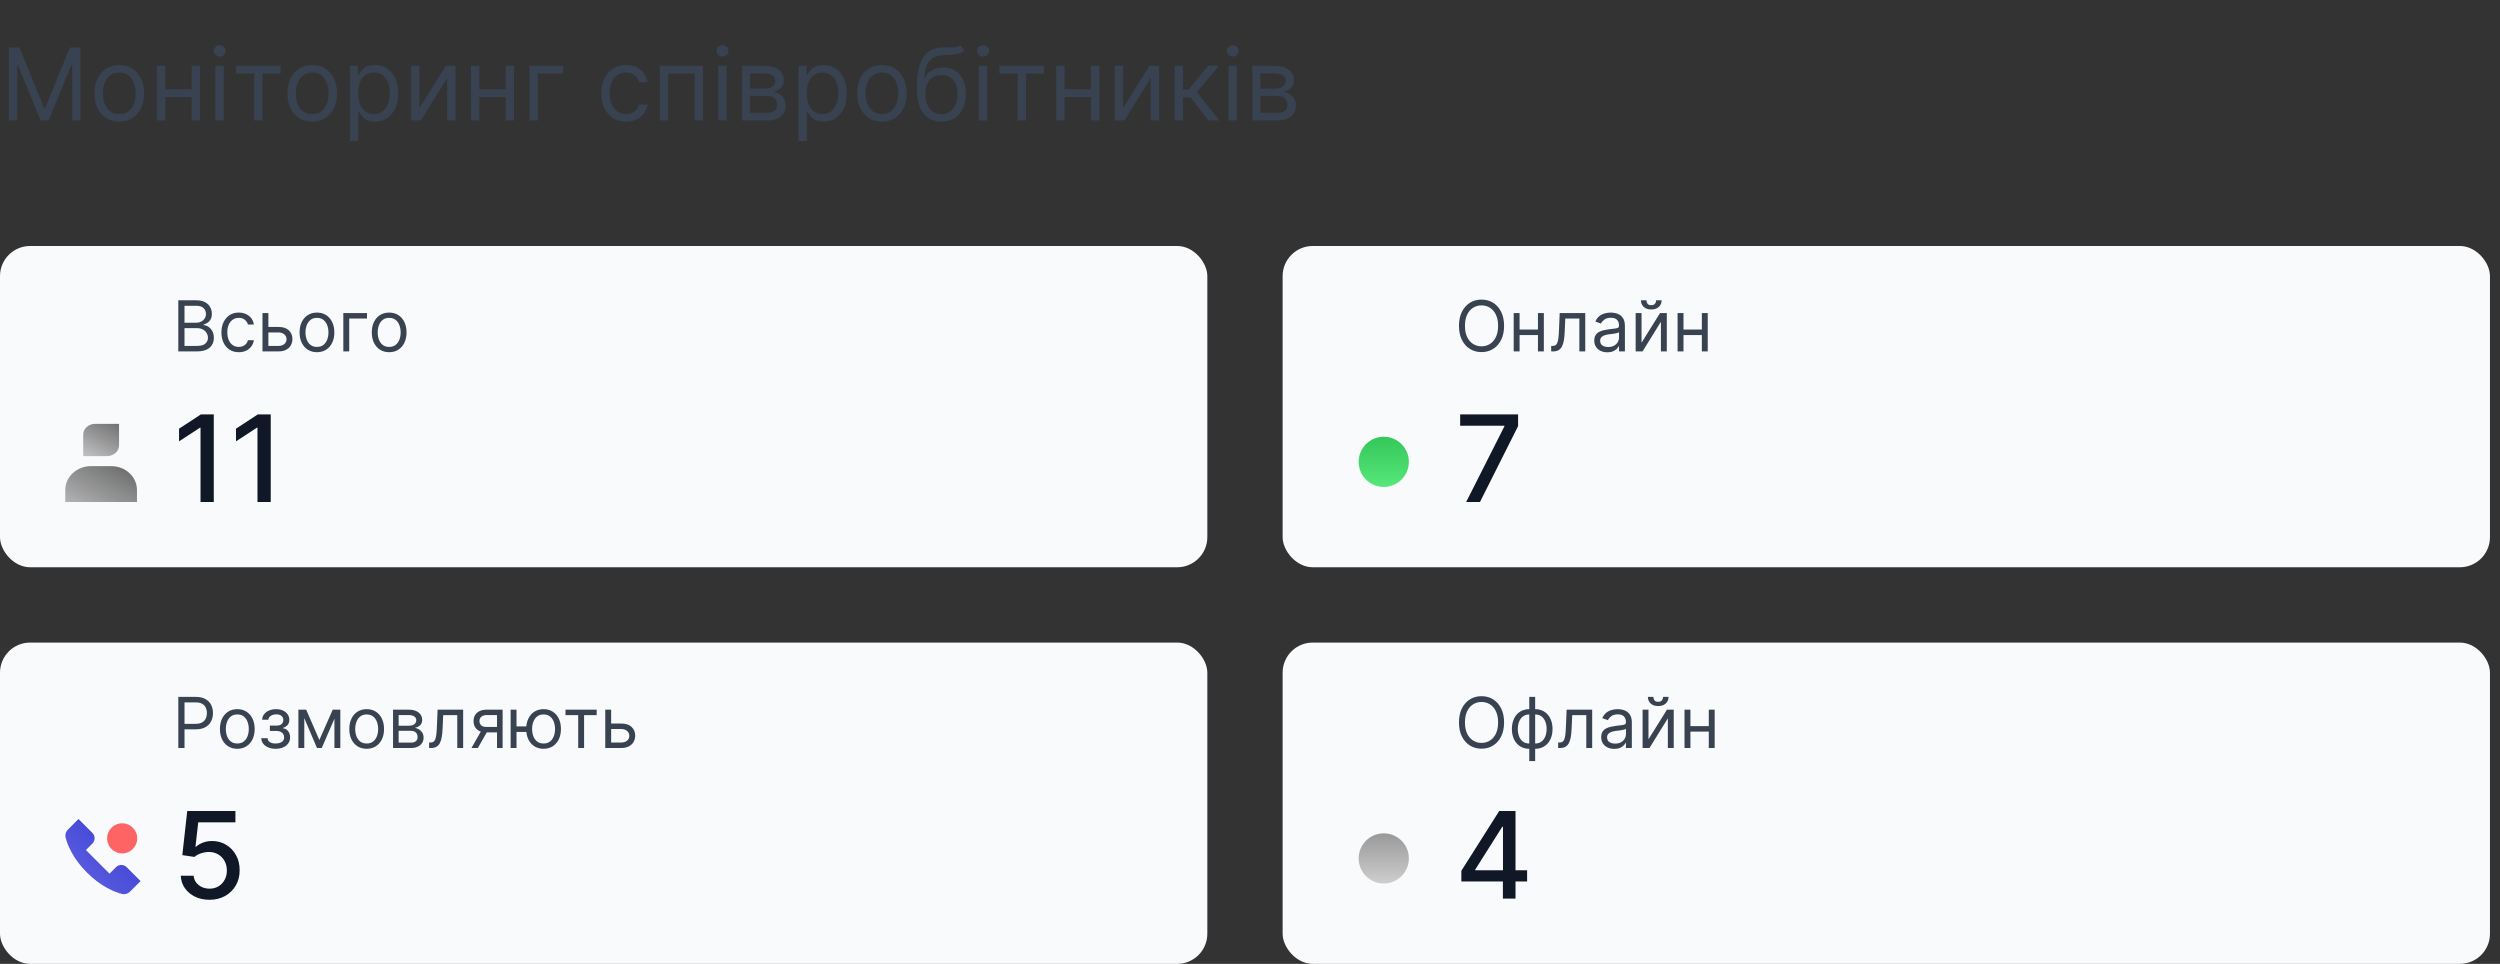 <svg width="498" height="192" viewBox="0 0 498 192" fill="none" xmlns="http://www.w3.org/2000/svg">
<rect x="0" y="0" width="498" height="192" fill="#333333" stroke="none"/>
<path d="M1.761 9.455H3.864L8.807 21.528H8.977L13.921 9.455H16.023V24H14.375V12.949H14.233L9.688 24H8.097L3.551 12.949H3.409V24H1.761V9.455ZM23.759 24.227C22.774 24.227 21.91 23.993 21.166 23.524C20.428 23.055 19.85 22.4 19.434 21.557C19.022 20.714 18.816 19.729 18.816 18.602C18.816 17.466 19.022 16.474 19.434 15.626C19.85 14.779 20.428 14.121 21.166 13.652C21.91 13.183 22.774 12.949 23.759 12.949C24.744 12.949 25.605 13.183 26.344 13.652C27.087 14.121 27.665 14.779 28.077 15.626C28.494 16.474 28.702 17.466 28.702 18.602C28.702 19.729 28.494 20.714 28.077 21.557C27.665 22.4 27.087 23.055 26.344 23.524C25.605 23.993 24.744 24.227 23.759 24.227ZM23.759 22.722C24.507 22.722 25.122 22.53 25.605 22.146C26.088 21.763 26.446 21.259 26.678 20.634C26.91 20.009 27.026 19.331 27.026 18.602C27.026 17.873 26.91 17.194 26.678 16.564C26.446 15.934 26.088 15.425 25.605 15.037C25.122 14.649 24.507 14.454 23.759 14.454C23.011 14.454 22.395 14.649 21.912 15.037C21.429 15.425 21.072 15.934 20.84 16.564C20.608 17.194 20.492 17.873 20.492 18.602C20.492 19.331 20.608 20.009 20.84 20.634C21.072 21.259 21.429 21.763 21.912 22.146C22.395 22.53 23.011 22.722 23.759 22.722ZM38.562 17.778V19.341H32.539V17.778H38.562ZM32.937 13.091V24H31.261V13.091H32.937ZM39.84 13.091V24H38.164V13.091H39.84ZM42.901 24V13.091H44.577V24H42.901ZM43.754 11.273C43.427 11.273 43.145 11.162 42.908 10.939C42.676 10.716 42.56 10.449 42.56 10.136C42.56 9.824 42.676 9.556 42.908 9.334C43.145 9.111 43.427 9 43.754 9C44.08 9 44.36 9.111 44.592 9.334C44.828 9.556 44.947 9.824 44.947 10.136C44.947 10.449 44.828 10.716 44.592 10.939C44.36 11.162 44.08 11.273 43.754 11.273ZM47.022 14.653V13.091H55.886V14.653H52.306V24H50.63V14.653H47.022ZM62.196 24.227C61.212 24.227 60.347 23.993 59.604 23.524C58.865 23.055 58.288 22.4 57.871 21.557C57.459 20.714 57.253 19.729 57.253 18.602C57.253 17.466 57.459 16.474 57.871 15.626C58.288 14.779 58.865 14.121 59.604 13.652C60.347 13.183 61.212 12.949 62.196 12.949C63.181 12.949 64.043 13.183 64.782 13.652C65.525 14.121 66.103 14.779 66.515 15.626C66.931 16.474 67.14 17.466 67.14 18.602C67.14 19.729 66.931 20.714 66.515 21.557C66.103 22.4 65.525 23.055 64.782 23.524C64.043 23.993 63.181 24.227 62.196 24.227ZM62.196 22.722C62.944 22.722 63.56 22.53 64.043 22.146C64.526 21.763 64.883 21.259 65.115 20.634C65.347 20.009 65.463 19.331 65.463 18.602C65.463 17.873 65.347 17.194 65.115 16.564C64.883 15.934 64.526 15.425 64.043 15.037C63.56 14.649 62.944 14.454 62.196 14.454C61.448 14.454 60.833 14.649 60.35 15.037C59.867 15.425 59.509 15.934 59.277 16.564C59.045 17.194 58.929 17.873 58.929 18.602C58.929 19.331 59.045 20.009 59.277 20.634C59.509 21.259 59.867 21.763 60.35 22.146C60.833 22.53 61.448 22.722 62.196 22.722ZM69.698 28.091V13.091H71.317V14.824H71.516C71.639 14.634 71.81 14.393 72.028 14.099C72.25 13.801 72.567 13.536 72.979 13.304C73.396 13.067 73.96 12.949 74.67 12.949C75.588 12.949 76.398 13.178 77.099 13.638C77.799 14.097 78.346 14.748 78.739 15.591C79.132 16.434 79.329 17.428 79.329 18.574C79.329 19.729 79.132 20.731 78.739 21.578C78.346 22.421 77.802 23.074 77.106 23.538C76.41 23.998 75.607 24.227 74.698 24.227C73.997 24.227 73.436 24.111 73.015 23.879C72.594 23.642 72.269 23.375 72.042 23.077C71.815 22.774 71.639 22.523 71.516 22.324H71.374V28.091H69.698ZM71.346 18.546C71.346 19.369 71.467 20.096 71.708 20.726C71.95 21.351 72.302 21.841 72.766 22.196C73.23 22.546 73.799 22.722 74.471 22.722C75.172 22.722 75.756 22.537 76.225 22.168C76.699 21.794 77.054 21.292 77.29 20.662C77.532 20.027 77.653 19.322 77.653 18.546C77.653 17.778 77.534 17.087 77.298 16.472C77.066 15.851 76.713 15.361 76.239 15.001C75.771 14.637 75.181 14.454 74.471 14.454C73.789 14.454 73.216 14.627 72.752 14.973C72.288 15.314 71.938 15.792 71.701 16.408C71.464 17.018 71.346 17.731 71.346 18.546ZM83.562 21.528L88.817 13.091H90.749V24H89.073V15.562L83.846 24H81.886V13.091H83.562V21.528ZM101.12 17.778V19.341H95.098V17.778H101.12ZM95.495 13.091V24H93.819V13.091H95.495ZM102.399 13.091V24H100.723V13.091H102.399ZM112.193 13.091V14.653H107.136V24H105.46V13.091H112.193ZM124.696 24.227C123.674 24.227 122.793 23.986 122.054 23.503C121.316 23.02 120.748 22.355 120.35 21.507C119.952 20.66 119.753 19.691 119.753 18.602C119.753 17.494 119.957 16.517 120.364 15.669C120.776 14.817 121.349 14.152 122.083 13.673C122.821 13.19 123.683 12.949 124.668 12.949C125.435 12.949 126.126 13.091 126.742 13.375C127.357 13.659 127.862 14.057 128.255 14.568C128.648 15.079 128.891 15.676 128.986 16.358H127.31C127.182 15.861 126.898 15.421 126.458 15.037C126.022 14.649 125.435 14.454 124.696 14.454C124.043 14.454 123.47 14.625 122.978 14.966C122.49 15.302 122.109 15.778 121.834 16.393C121.564 17.004 121.429 17.722 121.429 18.546C121.429 19.388 121.562 20.122 121.827 20.747C122.097 21.372 122.476 21.858 122.963 22.203C123.456 22.549 124.033 22.722 124.696 22.722C125.132 22.722 125.527 22.646 125.882 22.494C126.238 22.343 126.538 22.125 126.784 21.841C127.031 21.557 127.206 21.216 127.31 20.818H128.986C128.891 21.462 128.657 22.042 128.283 22.558C127.914 23.07 127.424 23.477 126.813 23.78C126.207 24.078 125.501 24.227 124.696 24.227ZM131.436 24V13.091H140.016V24H138.34V14.653H133.113V24H131.436ZM143.077 24V13.091H144.753V24H143.077ZM143.929 11.273C143.603 11.273 143.321 11.162 143.084 10.939C142.852 10.716 142.736 10.449 142.736 10.136C142.736 9.824 142.852 9.556 143.084 9.334C143.321 9.111 143.603 9 143.929 9C144.256 9 144.535 9.111 144.767 9.334C145.004 9.556 145.123 9.824 145.123 10.136C145.123 10.449 145.004 10.716 144.767 10.939C144.535 11.162 144.256 11.273 143.929 11.273ZM147.823 24V13.091H152.283C153.458 13.091 154.39 13.356 155.082 13.886C155.773 14.417 156.119 15.117 156.119 15.989C156.119 16.651 155.922 17.165 155.529 17.53C155.136 17.89 154.632 18.134 154.016 18.261C154.419 18.318 154.809 18.46 155.188 18.688C155.572 18.915 155.889 19.227 156.14 19.625C156.391 20.018 156.516 20.501 156.516 21.074C156.516 21.633 156.374 22.132 156.09 22.572C155.806 23.013 155.399 23.361 154.869 23.616C154.338 23.872 153.704 24 152.965 24H147.823ZM149.414 22.466H152.965C153.543 22.466 153.995 22.329 154.322 22.054C154.648 21.779 154.812 21.405 154.812 20.932C154.812 20.368 154.648 19.926 154.322 19.604C153.995 19.277 153.543 19.114 152.965 19.114H149.414V22.466ZM149.414 17.665H152.283C152.733 17.665 153.119 17.603 153.441 17.48C153.763 17.352 154.009 17.172 154.18 16.94C154.355 16.704 154.442 16.424 154.442 16.102C154.442 15.643 154.251 15.283 153.867 15.023C153.484 14.758 152.956 14.625 152.283 14.625H149.414V17.665ZM159.054 28.091V13.091H160.673V14.824H160.872C160.995 14.634 161.165 14.393 161.383 14.099C161.606 13.801 161.923 13.536 162.335 13.304C162.752 13.067 163.315 12.949 164.025 12.949C164.944 12.949 165.753 13.178 166.454 13.638C167.155 14.097 167.702 14.748 168.095 15.591C168.488 16.434 168.684 17.428 168.684 18.574C168.684 19.729 168.488 20.731 168.095 21.578C167.702 22.421 167.157 23.074 166.461 23.538C165.765 23.998 164.963 24.227 164.054 24.227C163.353 24.227 162.792 24.111 162.37 23.879C161.949 23.642 161.625 23.375 161.397 23.077C161.17 22.774 160.995 22.523 160.872 22.324H160.73V28.091H159.054ZM160.701 18.546C160.701 19.369 160.822 20.096 161.064 20.726C161.305 21.351 161.658 21.841 162.122 22.196C162.586 22.546 163.154 22.722 163.826 22.722C164.527 22.722 165.112 22.537 165.581 22.168C166.054 21.794 166.409 21.292 166.646 20.662C166.887 20.027 167.008 19.322 167.008 18.546C167.008 17.778 166.89 17.087 166.653 16.472C166.421 15.851 166.068 15.361 165.595 15.001C165.126 14.637 164.537 14.454 163.826 14.454C163.145 14.454 162.572 14.627 162.108 14.973C161.644 15.314 161.293 15.792 161.056 16.408C160.82 17.018 160.701 17.731 160.701 18.546ZM175.673 24.227C174.688 24.227 173.824 23.993 173.081 23.524C172.342 23.055 171.764 22.4 171.348 21.557C170.936 20.714 170.73 19.729 170.73 18.602C170.73 17.466 170.936 16.474 171.348 15.626C171.764 14.779 172.342 14.121 173.081 13.652C173.824 13.183 174.688 12.949 175.673 12.949C176.658 12.949 177.52 13.183 178.258 13.652C179.002 14.121 179.579 14.779 179.991 15.626C180.408 16.474 180.616 17.466 180.616 18.602C180.616 19.729 180.408 20.714 179.991 21.557C179.579 22.4 179.002 23.055 178.258 23.524C177.52 23.993 176.658 24.227 175.673 24.227ZM175.673 22.722C176.421 22.722 177.037 22.53 177.52 22.146C178.002 21.763 178.36 21.259 178.592 20.634C178.824 20.009 178.94 19.331 178.94 18.602C178.94 17.873 178.824 17.194 178.592 16.564C178.36 15.934 178.002 15.425 177.52 15.037C177.037 14.649 176.421 14.454 175.673 14.454C174.925 14.454 174.309 14.649 173.826 15.037C173.343 15.425 172.986 15.934 172.754 16.564C172.522 17.194 172.406 17.873 172.406 18.602C172.406 19.331 172.522 20.009 172.754 20.634C172.986 21.259 173.343 21.763 173.826 22.146C174.309 22.53 174.925 22.722 175.673 22.722ZM191.271 9L192.124 10.023C191.792 10.345 191.409 10.57 190.973 10.697C190.537 10.825 190.045 10.903 189.496 10.932C188.946 10.96 188.336 10.989 187.663 11.017C186.906 11.046 186.278 11.23 185.781 11.571C185.284 11.912 184.901 12.404 184.631 13.048C184.361 13.692 184.188 14.483 184.112 15.421H184.254C184.624 14.739 185.135 14.237 185.788 13.915C186.442 13.593 187.143 13.432 187.891 13.432C188.743 13.432 189.51 13.631 190.192 14.028C190.874 14.426 191.413 15.016 191.811 15.797C192.209 16.578 192.408 17.542 192.408 18.688C192.408 19.829 192.204 20.813 191.797 21.642C191.394 22.471 190.829 23.11 190.099 23.56C189.375 24.005 188.525 24.227 187.55 24.227C186.574 24.227 185.72 23.998 184.986 23.538C184.252 23.074 183.681 22.388 183.274 21.479C182.867 20.565 182.663 19.436 182.663 18.091V16.926C182.663 14.497 183.075 12.655 183.899 11.401C184.728 10.146 185.973 9.497 187.635 9.455C188.222 9.436 188.745 9.431 189.205 9.44C189.664 9.45 190.064 9.428 190.405 9.376C190.746 9.324 191.035 9.199 191.271 9ZM187.55 22.722C188.208 22.722 188.774 22.556 189.247 22.224C189.725 21.893 190.092 21.427 190.348 20.825C190.604 20.219 190.732 19.507 190.732 18.688C190.732 17.892 190.601 17.215 190.341 16.656C190.085 16.098 189.718 15.671 189.24 15.378C188.762 15.084 188.189 14.938 187.521 14.938C187.034 14.938 186.596 15.02 186.207 15.186C185.819 15.352 185.488 15.596 185.213 15.918C184.938 16.24 184.725 16.633 184.574 17.097C184.427 17.561 184.349 18.091 184.339 18.688C184.339 19.909 184.626 20.887 185.199 21.621C185.772 22.355 186.555 22.722 187.55 22.722ZM194.972 24V13.091H196.648V24H194.972ZM195.824 11.273C195.497 11.273 195.215 11.162 194.979 10.939C194.747 10.716 194.631 10.449 194.631 10.136C194.631 9.824 194.747 9.556 194.979 9.334C195.215 9.111 195.497 9 195.824 9C196.151 9 196.43 9.111 196.662 9.334C196.899 9.556 197.017 9.824 197.017 10.136C197.017 10.449 196.899 10.716 196.662 10.939C196.43 11.162 196.151 11.273 195.824 11.273ZM199.093 14.653V13.091H207.956V14.653H204.377V24H202.701V14.653H199.093ZM217.702 17.778V19.341H211.68V17.778H217.702ZM212.077 13.091V24H210.401V13.091H212.077ZM218.981 13.091V24H217.305V13.091H218.981ZM223.718 21.528L228.974 13.091H230.906V24H229.229V15.562L224.002 24H222.042V13.091H223.718V21.528ZM233.975 24V13.091H235.652V17.835H236.76L240.68 13.091H242.839L238.436 18.347L242.896 24H240.737L237.157 19.398H235.652V24H233.975ZM244.718 24V13.091H246.394V24H244.718ZM245.57 11.273C245.243 11.273 244.962 11.162 244.725 10.939C244.493 10.716 244.377 10.449 244.377 10.136C244.377 9.824 244.493 9.556 244.725 9.334C244.962 9.111 245.243 9 245.57 9C245.897 9 246.176 9.111 246.408 9.334C246.645 9.556 246.763 9.824 246.763 10.136C246.763 10.449 246.645 10.716 246.408 10.939C246.176 11.162 245.897 11.273 245.57 11.273ZM249.464 24V13.091H253.924C255.098 13.091 256.031 13.356 256.722 13.886C257.414 14.417 257.759 15.117 257.759 15.989C257.759 16.651 257.563 17.165 257.17 17.53C256.777 17.89 256.272 18.134 255.657 18.261C256.059 18.318 256.45 18.46 256.829 18.688C257.212 18.915 257.53 19.227 257.781 19.625C258.031 20.018 258.157 20.501 258.157 21.074C258.157 21.633 258.015 22.132 257.731 22.572C257.447 23.013 257.04 23.361 256.509 23.616C255.979 23.872 255.344 24 254.606 24H249.464ZM251.055 22.466H254.606C255.183 22.466 255.636 22.329 255.962 22.054C256.289 21.779 256.452 21.405 256.452 20.932C256.452 20.368 256.289 19.926 255.962 19.604C255.636 19.277 255.183 19.114 254.606 19.114H251.055V22.466ZM251.055 17.665H253.924C254.374 17.665 254.76 17.603 255.082 17.48C255.404 17.352 255.65 17.172 255.82 16.94C255.996 16.704 256.083 16.424 256.083 16.102C256.083 15.643 255.891 15.283 255.508 15.023C255.124 14.758 254.596 14.625 253.924 14.625H251.055V17.665Z" fill="#384250"/>
<rect y="49" width="240.5" height="64" rx="6" fill="#F9FAFB"/>
<path d="M16.571 86.572V90.857H21.333C22.648 90.857 23.714 89.898 23.714 88.714V84.429H18.952C17.637 84.429 16.571 85.388 16.571 86.572Z" fill="url(#paint0_linear_679_211)"/>
<path d="M27.286 100V97.619C27.286 94.989 25.002 92.857 22.184 92.857H18.102C15.284 92.857 13 94.989 13 97.619V100H27.286Z" fill="url(#paint1_linear_679_211)"/>
<path d="M35.519 70V59.818H39.078C39.788 59.818 40.373 59.941 40.833 60.186C41.294 60.428 41.637 60.755 41.862 61.166C42.088 61.573 42.2 62.026 42.2 62.523C42.2 62.96 42.123 63.322 41.967 63.606C41.814 63.892 41.612 64.117 41.36 64.283C41.112 64.448 40.842 64.571 40.55 64.651V64.75C40.861 64.77 41.175 64.879 41.49 65.078C41.804 65.277 42.068 65.562 42.28 65.933C42.492 66.305 42.598 66.758 42.598 67.296C42.598 67.806 42.482 68.265 42.25 68.673C42.018 69.08 41.652 69.403 41.151 69.642C40.651 69.881 40 70 39.198 70H35.519ZM36.752 68.906H39.198C40.003 68.906 40.575 68.751 40.913 68.439C41.254 68.124 41.425 67.743 41.425 67.296C41.425 66.951 41.337 66.633 41.161 66.341C40.986 66.046 40.736 65.811 40.411 65.635C40.086 65.456 39.701 65.367 39.257 65.367H36.752V68.906ZM36.752 64.293H39.039C39.41 64.293 39.745 64.22 40.043 64.074C40.344 63.928 40.583 63.722 40.759 63.457C40.938 63.192 41.027 62.881 41.027 62.523C41.027 62.075 40.871 61.696 40.56 61.384C40.248 61.069 39.755 60.912 39.078 60.912H36.752V64.293ZM47.567 70.159C46.851 70.159 46.235 69.99 45.718 69.652C45.201 69.314 44.803 68.848 44.525 68.255C44.246 67.662 44.107 66.984 44.107 66.222C44.107 65.446 44.25 64.762 44.535 64.168C44.823 63.572 45.224 63.106 45.738 62.771C46.255 62.433 46.858 62.264 47.547 62.264C48.084 62.264 48.568 62.364 48.999 62.562C49.43 62.761 49.783 63.04 50.058 63.398C50.333 63.756 50.504 64.173 50.57 64.651H49.397C49.307 64.303 49.108 63.994 48.8 63.726C48.495 63.454 48.084 63.318 47.567 63.318C47.11 63.318 46.709 63.438 46.364 63.676C46.023 63.911 45.756 64.245 45.564 64.675C45.375 65.103 45.28 65.605 45.28 66.182C45.28 66.772 45.373 67.285 45.559 67.723C45.748 68.16 46.013 68.5 46.354 68.742C46.699 68.984 47.103 69.105 47.567 69.105C47.872 69.105 48.149 69.052 48.398 68.946C48.646 68.84 48.857 68.688 49.029 68.489C49.201 68.29 49.324 68.051 49.397 67.773H50.57C50.504 68.224 50.34 68.629 50.078 68.991C49.819 69.349 49.476 69.634 49.049 69.846C48.625 70.055 48.131 70.159 47.567 70.159ZM53.3 65.128H55.487C56.382 65.128 57.066 65.355 57.54 65.809C58.014 66.263 58.251 66.838 58.251 67.534C58.251 67.992 58.145 68.407 57.933 68.782C57.721 69.153 57.409 69.45 56.998 69.672C56.587 69.891 56.084 70 55.487 70H52.285V62.364H53.459V68.906H55.487C55.951 68.906 56.332 68.784 56.63 68.538C56.929 68.293 57.078 67.978 57.078 67.594C57.078 67.189 56.929 66.86 56.63 66.604C56.332 66.349 55.951 66.222 55.487 66.222H53.3V65.128ZM63.14 70.159C62.45 70.159 61.845 69.995 61.325 69.667C60.808 69.339 60.404 68.88 60.112 68.29C59.824 67.7 59.679 67.01 59.679 66.222C59.679 65.426 59.824 64.732 60.112 64.138C60.404 63.545 60.808 63.084 61.325 62.756C61.845 62.428 62.45 62.264 63.14 62.264C63.829 62.264 64.432 62.428 64.949 62.756C65.47 63.084 65.874 63.545 66.162 64.138C66.454 64.732 66.6 65.426 66.6 66.222C66.6 67.01 66.454 67.7 66.162 68.29C65.874 68.88 65.47 69.339 64.949 69.667C64.432 69.995 63.829 70.159 63.14 70.159ZM63.14 69.105C63.663 69.105 64.094 68.971 64.432 68.702C64.77 68.434 65.02 68.081 65.183 67.644C65.345 67.206 65.427 66.732 65.427 66.222C65.427 65.711 65.345 65.236 65.183 64.795C65.02 64.354 64.77 63.998 64.432 63.726C64.094 63.454 63.663 63.318 63.14 63.318C62.616 63.318 62.185 63.454 61.847 63.726C61.509 63.998 61.259 64.354 61.096 64.795C60.934 65.236 60.853 65.711 60.853 66.222C60.853 66.732 60.934 67.206 61.096 67.644C61.259 68.081 61.509 68.434 61.847 68.702C62.185 68.971 62.616 69.105 63.14 69.105ZM73.104 62.364V63.457H69.564V70H68.391V62.364H73.104ZM77.522 70.159C76.833 70.159 76.228 69.995 75.708 69.667C75.191 69.339 74.786 68.88 74.495 68.29C74.206 67.7 74.062 67.01 74.062 66.222C74.062 65.426 74.206 64.732 74.495 64.138C74.786 63.545 75.191 63.084 75.708 62.756C76.228 62.428 76.833 62.264 77.522 62.264C78.212 62.264 78.815 62.428 79.332 62.756C79.852 63.084 80.257 63.545 80.545 64.138C80.837 64.732 80.983 65.426 80.983 66.222C80.983 67.01 80.837 67.7 80.545 68.29C80.257 68.88 79.852 69.339 79.332 69.667C78.815 69.995 78.212 70.159 77.522 70.159ZM77.522 69.105C78.046 69.105 78.477 68.971 78.815 68.702C79.153 68.434 79.403 68.081 79.566 67.644C79.728 67.206 79.809 66.732 79.809 66.222C79.809 65.711 79.728 65.236 79.566 64.795C79.403 64.354 79.153 63.998 78.815 63.726C78.477 63.454 78.046 63.318 77.522 63.318C76.999 63.318 76.568 63.454 76.23 63.726C75.892 63.998 75.641 64.354 75.479 64.795C75.317 65.236 75.236 65.711 75.236 66.222C75.236 66.732 75.317 67.206 75.479 67.644C75.641 68.081 75.892 68.434 76.23 68.702C76.568 68.971 76.999 69.105 77.522 69.105Z" fill="#384250"/>
<path d="M42.587 82.546V100H39.945V85.188H39.843L35.666 87.915V85.392L40.022 82.546H42.587ZM53.931 82.546V100H51.289V85.188H51.186L47.01 87.915V85.392L51.365 82.546H53.931Z" fill="#101828"/>
<rect x="255.5" y="49" width="240.5" height="64" rx="6" fill="#F9FAFB"/>
<circle cx="275.645" cy="92" r="5" fill="url(#paint2_linear_679_211)"/>
<path d="M299.614 64.909C299.614 65.983 299.42 66.911 299.032 67.693C298.644 68.475 298.112 69.079 297.436 69.503C296.76 69.927 295.988 70.139 295.12 70.139C294.251 70.139 293.479 69.927 292.803 69.503C292.127 69.079 291.595 68.475 291.207 67.693C290.819 66.911 290.625 65.983 290.625 64.909C290.625 63.835 290.819 62.907 291.207 62.125C291.595 61.343 292.127 60.74 292.803 60.315C293.479 59.891 294.251 59.679 295.12 59.679C295.988 59.679 296.76 59.891 297.436 60.315C298.112 60.74 298.644 61.343 299.032 62.125C299.42 62.907 299.614 63.835 299.614 64.909ZM298.421 64.909C298.421 64.028 298.273 63.283 297.978 62.677C297.687 62.07 297.29 61.611 296.79 61.3C296.293 60.988 295.736 60.832 295.12 60.832C294.503 60.832 293.945 60.988 293.444 61.3C292.947 61.611 292.551 62.07 292.256 62.677C291.964 63.283 291.818 64.028 291.818 64.909C291.818 65.791 291.964 66.535 292.256 67.141C292.551 67.748 292.947 68.207 293.444 68.519C293.945 68.83 294.503 68.986 295.12 68.986C295.736 68.986 296.293 68.83 296.79 68.519C297.29 68.207 297.687 67.748 297.978 67.141C298.273 66.535 298.421 65.791 298.421 64.909ZM306.639 65.645V66.739H302.423V65.645H306.639ZM302.701 62.364V70H301.528V62.364H302.701ZM307.534 62.364V70H306.36V62.364H307.534ZM309 70V68.906H309.279C309.507 68.906 309.698 68.862 309.85 68.772C310.003 68.679 310.125 68.519 310.218 68.29C310.314 68.058 310.387 67.736 310.437 67.325C310.49 66.911 310.528 66.384 310.551 65.744L310.691 62.364H315.781V70H314.608V63.457H311.804L311.685 66.182C311.658 66.808 311.602 67.36 311.516 67.837C311.433 68.311 311.305 68.709 311.133 69.031C310.964 69.352 310.739 69.594 310.457 69.756C310.175 69.919 309.822 70 309.398 70H309ZM320.181 70.179C319.697 70.179 319.258 70.088 318.864 69.906C318.469 69.72 318.156 69.453 317.924 69.105C317.692 68.754 317.576 68.329 317.576 67.832C317.576 67.395 317.662 67.04 317.835 66.769C318.007 66.493 318.237 66.278 318.526 66.122C318.814 65.966 319.132 65.85 319.48 65.774C319.832 65.695 320.185 65.632 320.539 65.585C321.003 65.526 321.379 65.481 321.668 65.451C321.96 65.418 322.172 65.363 322.304 65.287C322.44 65.211 322.508 65.078 322.508 64.889V64.849C322.508 64.359 322.374 63.978 322.105 63.706C321.84 63.434 321.437 63.298 320.897 63.298C320.337 63.298 319.898 63.421 319.58 63.666C319.262 63.911 319.038 64.173 318.909 64.452L317.795 64.054C317.994 63.59 318.259 63.229 318.59 62.97C318.925 62.708 319.29 62.526 319.684 62.423C320.082 62.317 320.473 62.264 320.857 62.264C321.103 62.264 321.384 62.294 321.703 62.354C322.024 62.41 322.334 62.528 322.632 62.707C322.934 62.886 323.184 63.156 323.383 63.517C323.582 63.878 323.681 64.362 323.681 64.969V70H322.508V68.966H322.448C322.369 69.132 322.236 69.309 322.051 69.498C321.865 69.687 321.618 69.847 321.31 69.98C321.002 70.113 320.625 70.179 320.181 70.179ZM320.36 69.125C320.824 69.125 321.215 69.034 321.534 68.852C321.855 68.669 322.097 68.434 322.259 68.146C322.425 67.857 322.508 67.554 322.508 67.236V66.162C322.458 66.222 322.349 66.276 322.18 66.326C322.014 66.372 321.822 66.414 321.603 66.45C321.388 66.483 321.177 66.513 320.972 66.54C320.77 66.563 320.606 66.583 320.48 66.599C320.175 66.639 319.89 66.704 319.625 66.793C319.363 66.879 319.151 67.01 318.988 67.186C318.829 67.358 318.75 67.594 318.75 67.892C318.75 68.3 318.9 68.608 319.202 68.817C319.507 69.022 319.893 69.125 320.36 69.125ZM326.996 68.27L330.675 62.364H332.027V70H330.854V64.094L327.195 70H325.823V62.364H326.996V68.27ZM329.9 59.818H330.993C330.993 60.355 330.808 60.794 330.436 61.136C330.065 61.477 329.561 61.648 328.925 61.648C328.299 61.648 327.8 61.477 327.429 61.136C327.061 60.794 326.877 60.355 326.877 59.818H327.971C327.971 60.077 328.042 60.304 328.184 60.499C328.33 60.695 328.577 60.793 328.925 60.793C329.273 60.793 329.522 60.695 329.671 60.499C329.823 60.304 329.9 60.077 329.9 59.818ZM339.287 65.645V66.739H335.071V65.645H339.287ZM335.35 62.364V70H334.176V62.364H335.35ZM340.182 62.364V70H339.009V62.364H340.182Z" fill="#384250"/>
<path d="M292.057 100L299.676 84.932V84.804H290.864V82.546H302.404V84.881L294.81 100H292.057Z" fill="#101828"/>
<rect y="128" width="240.5" height="64" rx="6" fill="#F9FAFB"/>
<path d="M25.23 172.74C24.645 172.155 23.692 172.155 23.108 172.74L21.817 174.034L17.111 169.327L18.405 168.037C18.99 167.452 18.99 166.5 18.405 165.915L15.637 163.147L13.508 165.277C13.091 165.694 12.922 166.297 13.072 166.871C13.436 168.259 14.467 170.962 17.325 173.82C20.183 176.677 22.886 177.709 24.274 178.072C24.848 178.222 25.451 178.054 25.867 177.637L27.997 175.507L25.23 172.74Z" fill="url(#paint3_linear_679_211)"/>
<circle cx="24.334" cy="167" r="3" fill="#FF6464"/>
<path d="M35.523 149V138.818H38.963C39.762 138.818 40.415 138.962 40.922 139.251C41.432 139.536 41.81 139.922 42.056 140.409C42.301 140.896 42.423 141.44 42.423 142.04C42.423 142.64 42.301 143.185 42.056 143.675C41.814 144.166 41.439 144.557 40.932 144.849C40.425 145.137 39.775 145.281 38.983 145.281H36.517V144.188H38.943C39.49 144.188 39.929 144.093 40.261 143.904C40.592 143.715 40.833 143.46 40.982 143.138C41.134 142.814 41.211 142.447 41.211 142.04C41.211 141.632 41.134 141.268 40.982 140.946C40.833 140.625 40.591 140.373 40.256 140.19C39.921 140.005 39.477 139.912 38.923 139.912H36.756V149H35.523ZM47.271 149.159C46.581 149.159 45.977 148.995 45.456 148.667C44.939 148.339 44.535 147.88 44.243 147.29C43.955 146.7 43.811 146.01 43.811 145.222C43.811 144.426 43.955 143.732 44.243 143.138C44.535 142.545 44.939 142.085 45.456 141.756C45.977 141.428 46.581 141.264 47.271 141.264C47.96 141.264 48.563 141.428 49.081 141.756C49.601 142.085 50.005 142.545 50.294 143.138C50.585 143.732 50.731 144.426 50.731 145.222C50.731 146.01 50.585 146.7 50.294 147.29C50.005 147.88 49.601 148.339 49.081 148.667C48.563 148.995 47.96 149.159 47.271 149.159ZM47.271 148.105C47.794 148.105 48.225 147.971 48.563 147.702C48.901 147.434 49.152 147.081 49.314 146.643C49.477 146.206 49.558 145.732 49.558 145.222C49.558 144.711 49.477 144.236 49.314 143.795C49.152 143.354 48.901 142.998 48.563 142.726C48.225 142.454 47.794 142.318 47.271 142.318C46.747 142.318 46.316 142.454 45.978 142.726C45.64 142.998 45.39 143.354 45.227 143.795C45.065 144.236 44.984 144.711 44.984 145.222C44.984 145.732 45.065 146.206 45.227 146.643C45.39 147.081 45.64 147.434 45.978 147.702C46.316 147.971 46.747 148.105 47.271 148.105ZM52.045 147.051H53.298C53.324 147.396 53.48 147.658 53.765 147.837C54.053 148.016 54.428 148.105 54.889 148.105C55.359 148.105 55.762 148.009 56.097 147.817C56.431 147.621 56.599 147.306 56.599 146.872C56.599 146.617 56.536 146.395 56.41 146.206C56.284 146.014 56.107 145.865 55.878 145.759C55.649 145.652 55.379 145.599 55.068 145.599H53.755V144.545H55.068C55.535 144.545 55.88 144.439 56.102 144.227C56.327 144.015 56.44 143.75 56.44 143.432C56.44 143.09 56.319 142.817 56.077 142.612C55.835 142.403 55.492 142.298 55.048 142.298C54.6 142.298 54.227 142.399 53.929 142.602C53.631 142.8 53.473 143.057 53.457 143.372H52.224C52.237 142.961 52.363 142.598 52.602 142.283C52.84 141.965 53.165 141.717 53.576 141.538C53.987 141.355 54.458 141.264 54.988 141.264C55.525 141.264 55.991 141.359 56.385 141.548C56.783 141.733 57.089 141.987 57.305 142.308C57.523 142.626 57.633 142.988 57.633 143.392C57.633 143.823 57.512 144.171 57.27 144.436C57.028 144.701 56.725 144.89 56.36 145.003V145.082C56.648 145.102 56.899 145.195 57.111 145.361C57.326 145.523 57.494 145.737 57.613 146.002C57.732 146.264 57.792 146.554 57.792 146.872C57.792 147.336 57.668 147.741 57.419 148.085C57.17 148.427 56.829 148.692 56.395 148.881C55.961 149.066 55.465 149.159 54.908 149.159C54.368 149.159 53.884 149.071 53.457 148.896C53.029 148.717 52.689 148.47 52.438 148.155C52.189 147.837 52.058 147.469 52.045 147.051ZM63.616 147.409L66.281 141.364H67.395L64.093 149H63.139L59.897 141.364H60.991L63.616 147.409ZM60.613 141.364V149H59.44V141.364H60.613ZM66.619 149V141.364H67.792V149H66.619ZM73.042 149.159C72.353 149.159 71.748 148.995 71.228 148.667C70.711 148.339 70.306 147.88 70.015 147.29C69.726 146.7 69.582 146.01 69.582 145.222C69.582 144.426 69.726 143.732 70.015 143.138C70.306 142.545 70.711 142.085 71.228 141.756C71.748 141.428 72.353 141.264 73.042 141.264C73.732 141.264 74.335 141.428 74.852 141.756C75.372 142.085 75.777 142.545 76.065 143.138C76.357 143.732 76.502 144.426 76.502 145.222C76.502 146.01 76.357 146.7 76.065 147.29C75.777 147.88 75.372 148.339 74.852 148.667C74.335 148.995 73.732 149.159 73.042 149.159ZM73.042 148.105C73.566 148.105 73.997 147.971 74.335 147.702C74.673 147.434 74.923 147.081 75.086 146.643C75.248 146.206 75.329 145.732 75.329 145.222C75.329 144.711 75.248 144.236 75.086 143.795C74.923 143.354 74.673 142.998 74.335 142.726C73.997 142.454 73.566 142.318 73.042 142.318C72.519 142.318 72.088 142.454 71.75 142.726C71.412 142.998 71.161 143.354 70.999 143.795C70.837 144.236 70.755 144.711 70.755 145.222C70.755 145.732 70.837 146.206 70.999 146.643C71.161 147.081 71.412 147.434 71.75 147.702C72.088 147.971 72.519 148.105 73.042 148.105ZM78.294 149V141.364H81.416C82.238 141.364 82.891 141.549 83.374 141.92C83.858 142.292 84.1 142.782 84.1 143.392C84.1 143.856 83.963 144.216 83.688 144.471C83.413 144.723 83.06 144.893 82.629 144.983C82.91 145.023 83.184 145.122 83.449 145.281C83.718 145.44 83.94 145.659 84.115 145.938C84.291 146.213 84.379 146.551 84.379 146.952C84.379 147.343 84.279 147.692 84.081 148.001C83.882 148.309 83.597 148.553 83.225 148.732C82.854 148.911 82.41 149 81.893 149H78.294ZM79.407 147.926H81.893C82.297 147.926 82.614 147.83 82.843 147.638C83.071 147.446 83.186 147.184 83.186 146.852C83.186 146.458 83.071 146.148 82.843 145.923C82.614 145.694 82.297 145.58 81.893 145.58H79.407V147.926ZM79.407 144.565H81.416C81.731 144.565 82.001 144.522 82.226 144.436C82.451 144.347 82.624 144.221 82.743 144.058C82.866 143.893 82.927 143.697 82.927 143.472C82.927 143.15 82.793 142.898 82.524 142.716C82.256 142.53 81.886 142.438 81.416 142.438H79.407V144.565ZM85.479 149V147.906H85.757C85.986 147.906 86.176 147.862 86.329 147.772C86.481 147.679 86.604 147.518 86.697 147.29C86.793 147.058 86.866 146.736 86.915 146.325C86.969 145.911 87.007 145.384 87.03 144.744L87.169 141.364H92.26V149H91.087V142.457H88.283L88.163 145.182C88.137 145.808 88.081 146.36 87.994 146.837C87.912 147.311 87.784 147.709 87.612 148.031C87.442 148.352 87.217 148.594 86.935 148.756C86.654 148.919 86.301 149 85.876 149H85.479ZM99.006 149V142.438H96.978C96.521 142.438 96.161 142.544 95.899 142.756C95.637 142.968 95.506 143.259 95.506 143.631C95.506 143.995 95.624 144.282 95.859 144.491C96.098 144.7 96.424 144.804 96.839 144.804H99.305V145.898H96.839C96.322 145.898 95.876 145.807 95.501 145.624C95.127 145.442 94.839 145.182 94.636 144.844C94.434 144.502 94.333 144.098 94.333 143.631C94.333 143.16 94.439 142.756 94.651 142.418C94.864 142.08 95.167 141.819 95.561 141.637C95.959 141.455 96.431 141.364 96.978 141.364H100.12V149H99.006ZM93.915 149L96.083 145.202H97.356L95.188 149H93.915ZM105.933 144.705V145.798H101.896V144.705H105.933ZM102.89 141.364V149H101.717V141.364H102.89ZM108.28 149.159C107.59 149.159 106.985 148.995 106.465 148.667C105.948 148.339 105.544 147.88 105.252 147.29C104.964 146.7 104.819 146.01 104.819 145.222C104.819 144.426 104.964 143.732 105.252 143.138C105.544 142.545 105.948 142.085 106.465 141.756C106.985 141.428 107.59 141.264 108.28 141.264C108.969 141.264 109.572 141.428 110.089 141.756C110.61 142.085 111.014 142.545 111.302 143.138C111.594 143.732 111.74 144.426 111.74 145.222C111.74 146.01 111.594 146.7 111.302 147.29C111.014 147.88 110.61 148.339 110.089 148.667C109.572 148.995 108.969 149.159 108.28 149.159ZM108.28 148.105C108.803 148.105 109.234 147.971 109.572 147.702C109.91 147.434 110.161 147.081 110.323 146.643C110.485 146.206 110.567 145.732 110.567 145.222C110.567 144.711 110.485 144.236 110.323 143.795C110.161 143.354 109.91 142.998 109.572 142.726C109.234 142.454 108.803 142.318 108.28 142.318C107.756 142.318 107.325 142.454 106.987 142.726C106.649 142.998 106.399 143.354 106.236 143.795C106.074 144.236 105.993 144.711 105.993 145.222C105.993 145.732 106.074 146.206 106.236 146.643C106.399 147.081 106.649 147.434 106.987 147.702C107.325 147.971 107.756 148.105 108.28 148.105ZM112.651 142.457V141.364H118.856V142.457H116.35V149H115.177V142.457H112.651ZM121.581 144.128H123.769C124.664 144.128 125.348 144.355 125.822 144.809C126.296 145.263 126.533 145.838 126.533 146.534C126.533 146.991 126.427 147.407 126.215 147.782C126.003 148.153 125.691 148.45 125.28 148.672C124.869 148.891 124.365 149 123.769 149H120.567V141.364H121.74V147.906H123.769C124.233 147.906 124.614 147.784 124.912 147.538C125.21 147.293 125.36 146.978 125.36 146.594C125.36 146.189 125.21 145.86 124.912 145.604C124.614 145.349 124.233 145.222 123.769 145.222H121.581V144.128Z" fill="#384250"/>
<path d="M41.73 179.239C40.662 179.239 39.702 179.034 38.85 178.625C38.003 178.21 37.327 177.642 36.821 176.92C36.316 176.199 36.046 175.375 36.012 174.449H38.568C38.631 175.199 38.963 175.815 39.566 176.298C40.168 176.781 40.889 177.023 41.73 177.023C42.401 177.023 42.995 176.869 43.512 176.562C44.034 176.25 44.443 175.821 44.739 175.276C45.04 174.73 45.191 174.108 45.191 173.409C45.191 172.699 45.037 172.065 44.73 171.509C44.423 170.952 44 170.514 43.461 170.196C42.926 169.878 42.313 169.716 41.62 169.71C41.091 169.71 40.56 169.801 40.026 169.983C39.492 170.165 39.06 170.403 38.73 170.699L36.318 170.341L37.298 161.545H46.895V163.804H39.489L38.935 168.688H39.037C39.378 168.358 39.83 168.082 40.392 167.861C40.961 167.639 41.568 167.528 42.216 167.528C43.279 167.528 44.225 167.781 45.054 168.287C45.889 168.793 46.546 169.483 47.023 170.358C47.506 171.227 47.745 172.227 47.739 173.358C47.745 174.489 47.489 175.497 46.972 176.384C46.461 177.27 45.75 177.969 44.841 178.48C43.938 178.986 42.901 179.239 41.73 179.239Z" fill="#101828"/>
<rect x="255.5" y="128" width="240.5" height="64" rx="6" fill="#F9FAFB"/>
<circle cx="275.645" cy="171" r="5" fill="url(#paint4_linear_679_211)"/>
<path d="M299.614 143.909C299.614 144.983 299.42 145.911 299.032 146.693C298.644 147.475 298.112 148.079 297.436 148.503C296.76 148.927 295.988 149.139 295.12 149.139C294.251 149.139 293.479 148.927 292.803 148.503C292.127 148.079 291.595 147.475 291.207 146.693C290.819 145.911 290.625 144.983 290.625 143.909C290.625 142.835 290.819 141.907 291.207 141.125C291.595 140.343 292.127 139.74 292.803 139.315C293.479 138.891 294.251 138.679 295.12 138.679C295.988 138.679 296.76 138.891 297.436 139.315C298.112 139.74 298.644 140.343 299.032 141.125C299.42 141.907 299.614 142.835 299.614 143.909ZM298.421 143.909C298.421 143.027 298.273 142.283 297.978 141.677C297.687 141.07 297.29 140.611 296.79 140.3C296.293 139.988 295.736 139.832 295.12 139.832C294.503 139.832 293.945 139.988 293.444 140.3C292.947 140.611 292.551 141.07 292.256 141.677C291.964 142.283 291.818 143.027 291.818 143.909C291.818 144.791 291.964 145.535 292.256 146.141C292.551 146.748 292.947 147.207 293.444 147.518C293.945 147.83 294.503 147.986 295.12 147.986C295.736 147.986 296.293 147.83 296.79 147.518C297.29 147.207 297.687 146.748 297.978 146.141C298.273 145.535 298.421 144.791 298.421 143.909ZM304.63 151.605V138.818H305.804V151.605H304.63ZM304.63 149.159C304.113 149.159 303.643 149.066 303.218 148.881C302.794 148.692 302.429 148.425 302.125 148.08C301.82 147.732 301.584 147.316 301.419 146.832C301.253 146.348 301.17 145.812 301.17 145.222C301.17 144.625 301.253 144.085 301.419 143.601C301.584 143.114 301.82 142.696 302.125 142.348C302.429 142 302.794 141.733 303.218 141.548C303.643 141.359 304.113 141.264 304.63 141.264H304.988V149.159H304.63ZM304.63 148.105H304.829V142.318H304.63C304.239 142.318 303.899 142.398 303.611 142.557C303.323 142.713 303.084 142.926 302.895 143.198C302.71 143.467 302.57 143.775 302.478 144.123C302.388 144.471 302.343 144.837 302.343 145.222C302.343 145.732 302.424 146.206 302.587 146.643C302.749 147.081 303 147.434 303.338 147.702C303.676 147.971 304.107 148.105 304.63 148.105ZM305.804 149.159H305.446V141.264H305.804C306.321 141.264 306.791 141.359 307.215 141.548C307.64 141.733 308.004 142 308.309 142.348C308.614 142.696 308.849 143.114 309.015 143.601C309.181 144.085 309.264 144.625 309.264 145.222C309.264 145.812 309.181 146.348 309.015 146.832C308.849 147.316 308.614 147.732 308.309 148.08C308.004 148.425 307.64 148.692 307.215 148.881C306.791 149.066 306.321 149.159 305.804 149.159ZM305.804 148.105C306.198 148.105 306.538 148.029 306.823 147.876C307.111 147.721 307.348 147.509 307.534 147.24C307.723 146.968 307.862 146.66 307.951 146.315C308.044 145.967 308.09 145.603 308.09 145.222C308.09 144.711 308.009 144.236 307.847 143.795C307.684 143.354 307.434 142.998 307.096 142.726C306.758 142.454 306.327 142.318 305.804 142.318H305.605V148.105H305.804ZM310.381 149V147.906H310.66C310.888 147.906 311.079 147.862 311.231 147.772C311.384 147.679 311.506 147.518 311.599 147.29C311.695 147.058 311.768 146.736 311.818 146.325C311.871 145.911 311.909 145.384 311.932 144.744L312.071 141.364H317.162V149H315.989V142.457H313.185L313.066 145.182C313.039 145.808 312.983 146.36 312.897 146.837C312.814 147.311 312.686 147.709 312.514 148.031C312.345 148.352 312.119 148.594 311.838 148.756C311.556 148.919 311.203 149 310.779 149H310.381ZM321.562 149.179C321.078 149.179 320.639 149.088 320.245 148.906C319.85 148.72 319.537 148.453 319.305 148.105C319.073 147.754 318.957 147.33 318.957 146.832C318.957 146.395 319.043 146.04 319.216 145.768C319.388 145.493 319.618 145.278 319.907 145.122C320.195 144.966 320.513 144.85 320.861 144.774C321.213 144.695 321.566 144.632 321.92 144.585C322.384 144.526 322.76 144.481 323.049 144.451C323.34 144.418 323.552 144.363 323.685 144.287C323.821 144.211 323.889 144.078 323.889 143.889V143.849C323.889 143.359 323.755 142.978 323.486 142.706C323.221 142.434 322.818 142.298 322.278 142.298C321.718 142.298 321.279 142.421 320.961 142.666C320.642 142.911 320.419 143.173 320.289 143.452L319.176 143.054C319.375 142.59 319.64 142.229 319.971 141.97C320.306 141.708 320.671 141.526 321.065 141.423C321.463 141.317 321.854 141.264 322.238 141.264C322.484 141.264 322.765 141.294 323.084 141.354C323.405 141.41 323.715 141.528 324.013 141.707C324.315 141.886 324.565 142.156 324.764 142.517C324.963 142.878 325.062 143.362 325.062 143.969V149H323.889V147.966H323.829C323.75 148.132 323.617 148.309 323.432 148.498C323.246 148.687 322.999 148.848 322.691 148.98C322.383 149.113 322.006 149.179 321.562 149.179ZM321.741 148.125C322.205 148.125 322.596 148.034 322.914 147.852C323.236 147.669 323.478 147.434 323.64 147.146C323.806 146.857 323.889 146.554 323.889 146.236V145.162C323.839 145.222 323.73 145.276 323.561 145.326C323.395 145.372 323.203 145.414 322.984 145.45C322.769 145.483 322.558 145.513 322.353 145.54C322.151 145.563 321.986 145.583 321.86 145.599C321.556 145.639 321.271 145.704 321.005 145.793C320.744 145.879 320.531 146.01 320.369 146.186C320.21 146.358 320.13 146.594 320.13 146.892C320.13 147.3 320.281 147.608 320.583 147.817C320.888 148.022 321.274 148.125 321.741 148.125ZM328.377 147.27L332.056 141.364H333.408V149H332.235V143.094L328.576 149H327.204V141.364H328.377V147.27ZM331.28 138.818H332.374C332.374 139.355 332.189 139.794 331.817 140.136C331.446 140.477 330.942 140.648 330.306 140.648C329.68 140.648 329.181 140.477 328.81 140.136C328.442 139.794 328.258 139.355 328.258 138.818H329.351C329.351 139.077 329.423 139.304 329.565 139.499C329.711 139.695 329.958 139.793 330.306 139.793C330.654 139.793 330.903 139.695 331.052 139.499C331.204 139.304 331.28 139.077 331.28 138.818ZM340.668 144.645V145.739H336.452V144.645H340.668ZM336.731 141.364V149H335.557V141.364H336.731ZM341.563 141.364V149H340.39V141.364H341.563Z" fill="#384250"/>
<path d="M291.103 175.591V173.46L298.645 161.545H300.324V164.682H299.259L293.864 173.222V173.358H304.202V175.591H291.103ZM299.378 179V174.943L299.395 173.972V161.545H301.892V179H299.378Z" fill="#101828"/>
<defs>
<linearGradient id="paint0_linear_679_211" x1="14.279" y1="96.784" x2="23.012" y2="79.977" gradientUnits="userSpaceOnUse">
<stop stop-color="#262626" stop-opacity="0"/>
<stop offset="1" stop-color="#262626" stop-opacity="0.8"/>
</linearGradient>
<linearGradient id="paint1_linear_679_211" x1="10.945" y1="113.04" x2="24.875" y2="87.19" gradientUnits="userSpaceOnUse">
<stop offset="0.005" stop-color="#262626" stop-opacity="0"/>
<stop offset="1" stop-color="#262626" stop-opacity="0.8"/>
</linearGradient>
<linearGradient id="paint2_linear_679_211" x1="275.645" y1="87" x2="275.645" y2="97" gradientUnits="userSpaceOnUse">
<stop stop-color="#34C759"/>
<stop offset="1" stop-color="#57E77B"/>
</linearGradient>
<linearGradient id="paint3_linear_679_211" x1="12.301" y1="178.844" x2="27.681" y2="163.464" gradientUnits="userSpaceOnUse">
<stop stop-color="#676AE6"/>
<stop offset="1" stop-color="#3538CD"/>
</linearGradient>
<linearGradient id="paint4_linear_679_211" x1="275.645" y1="166" x2="275.645" y2="176" gradientUnits="userSpaceOnUse">
<stop stop-color="#999999"/>
<stop offset="1" stop-color="#CECECE"/>
</linearGradient>
</defs>
</svg>
